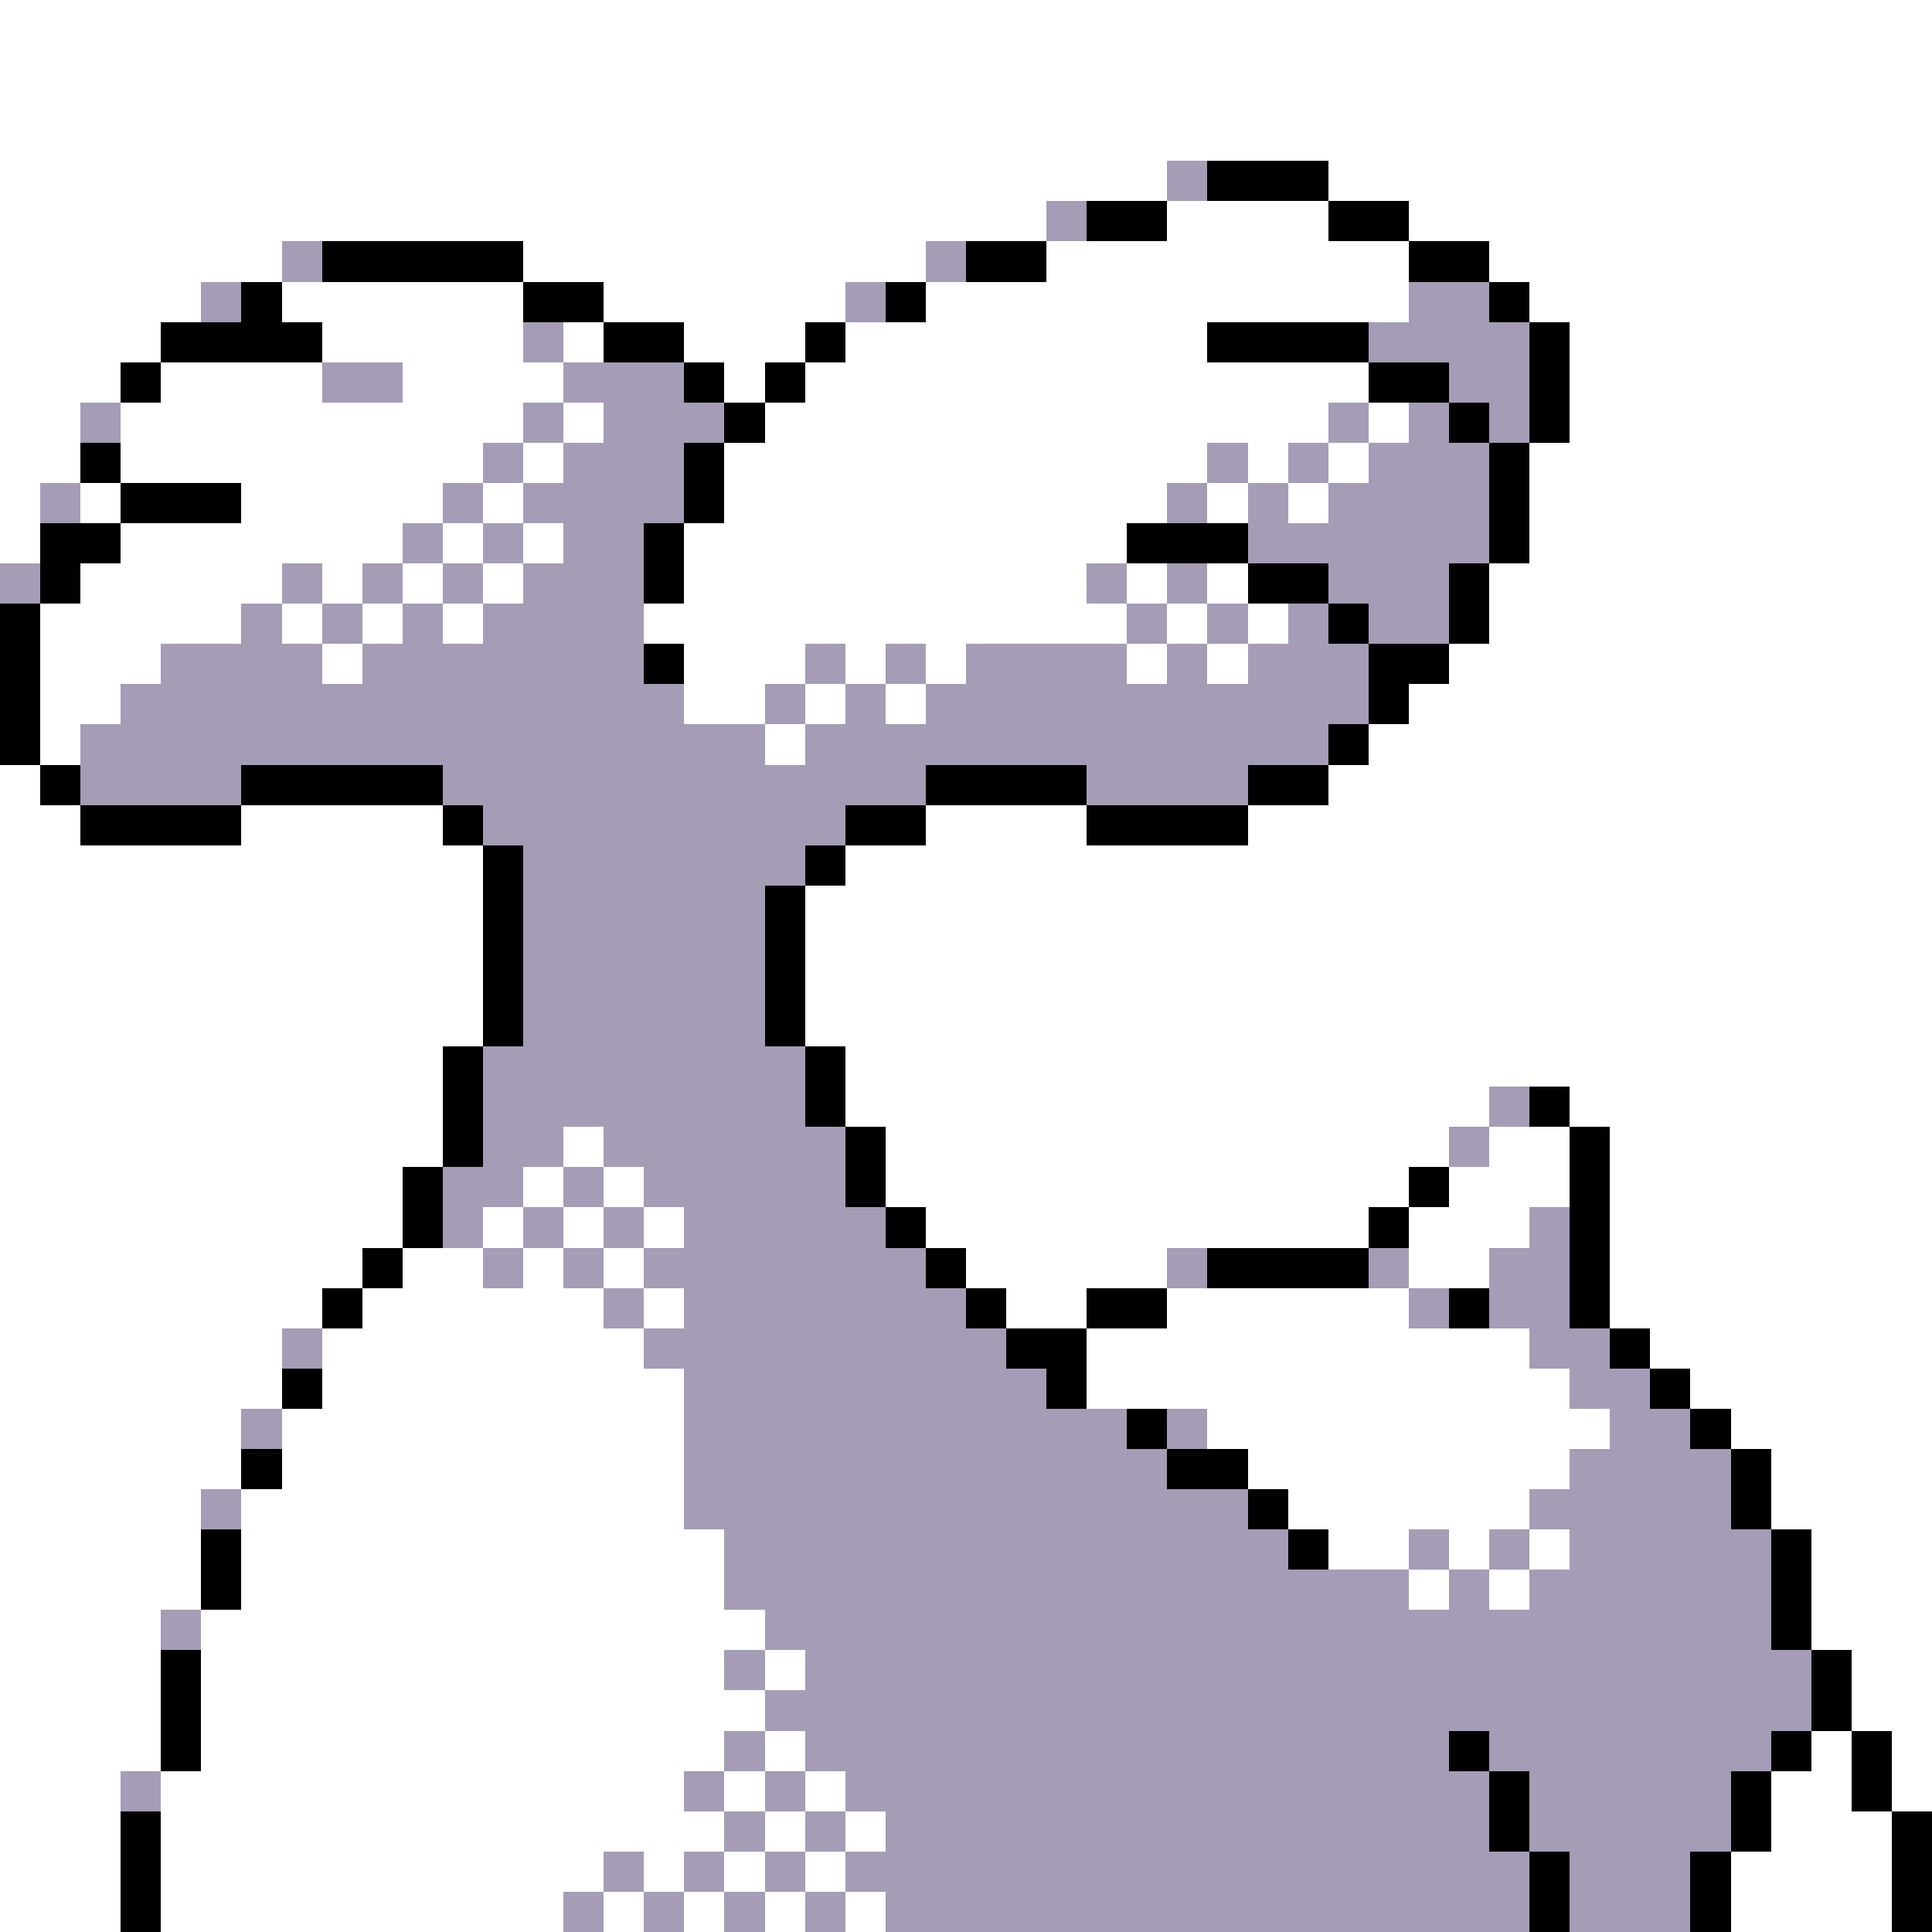 <svg xmlns="http://www.w3.org/2000/svg" viewBox="0 -0.5 48 48" shape-rendering="crispEdges">
<rect x="0" y="-0.5" width="48" height="48" fill="#333333" stroke="none"/>
<path stroke="#ffffff" d="M0 0h48M0 1h48M0 2h48M0 3h48M0 4h29M33 4h15M0 5h26M29 5h4M35 5h13M0 6h7M13 6h10M26 6h9M37 6h11M0 7h5M7 7h6M15 7h6M23 7h12M38 7h10M0 8h4M8 8h5M14 8h1M17 8h3M21 8h9M39 8h9M0 9h3M4 9h4M10 9h4M18 9h1M20 9h14M39 9h9M0 10h2M3 10h10M14 10h1M19 10h14M34 10h1M39 10h9M0 11h2M3 11h9M13 11h1M18 11h12M31 11h1M33 11h1M38 11h10M0 12h1M2 12h1M6 12h5M12 12h1M18 12h11M30 12h1M32 12h1M38 12h10M0 13h1M3 13h7M11 13h1M13 13h1M17 13h11M38 13h10M2 14h5M8 14h1M10 14h1M12 14h1M17 14h10M28 14h1M30 14h1M37 14h11M1 15h5M7 15h1M9 15h1M11 15h1M16 15h12M29 15h1M31 15h1M37 15h11M1 16h3M8 16h1M17 16h3M21 16h1M23 16h1M28 16h1M30 16h1M36 16h12M1 17h2M17 17h2M20 17h1M22 17h1M35 17h13M1 18h1M19 18h1M34 18h14M0 19h1M33 19h15M0 20h2M6 20h5M23 20h4M31 20h17M0 21h12M21 21h27M0 22h12M20 22h28M0 23h12M20 23h28M0 24h12M20 24h28M0 25h12M20 25h28M0 26h11M21 26h27M0 27h11M21 27h16M39 27h9M0 28h11M14 28h1M22 28h14M37 28h2M40 28h8M0 29h10M13 29h1M15 29h1M22 29h13M36 29h3M40 29h8M0 30h10M12 30h1M14 30h1M16 30h1M23 30h11M35 30h3M40 30h8M0 31h9M10 31h2M13 31h1M15 31h1M24 31h5M35 31h2M40 31h8M0 32h8M9 32h6M16 32h1M25 32h2M29 32h6M40 32h8M0 33h7M8 33h8M27 33h11M41 33h7M0 34h7M8 34h9M27 34h12M42 34h6M0 35h6M7 35h10M30 35h10M43 35h5M0 36h6M7 36h10M31 36h8M44 36h4M0 37h5M6 37h11M32 37h6M44 37h4M0 38h5M6 38h12M33 38h2M36 38h1M38 38h1M45 38h3M0 39h5M6 39h12M35 39h1M37 39h1M45 39h3M0 40h4M5 40h14M45 40h3M0 41h4M5 41h13M19 41h1M46 41h2M0 42h4M5 42h14M46 42h2M0 43h4M5 43h13M19 43h1M45 43h1M47 43h1M0 44h3M4 44h13M18 44h1M20 44h1M44 44h2M47 44h1M0 45h3M4 45h14M19 45h1M21 45h1M44 45h3M0 46h3M4 46h11M16 46h1M18 46h1M20 46h1M43 46h4M0 47h3M4 47h10M15 47h1M17 47h1M19 47h1M21 47h1M43 47h4" />
<path stroke="#a59cb5" d="M29 4h1M26 5h1M7 6h1M23 6h1M5 7h1M21 7h1M35 7h2M13 8h1M34 8h4M8 9h2M14 9h3M36 9h2M2 10h1M13 10h1M15 10h3M33 10h1M35 10h1M37 10h1M12 11h1M14 11h3M30 11h1M32 11h1M34 11h3M1 12h1M11 12h1M13 12h4M29 12h1M31 12h1M33 12h4M10 13h1M12 13h1M14 13h2M31 13h6M0 14h1M7 14h1M9 14h1M11 14h1M13 14h3M27 14h1M29 14h1M33 14h3M6 15h1M8 15h1M10 15h1M12 15h4M28 15h1M30 15h1M32 15h1M34 15h2M4 16h4M9 16h7M20 16h1M22 16h1M24 16h4M29 16h1M31 16h3M3 17h14M19 17h1M21 17h1M23 17h11M2 18h17M20 18h13M2 19h4M11 19h12M27 19h4M12 20h9M13 21h7M13 22h6M13 23h6M13 24h6M13 25h6M12 26h8M12 27h8M37 27h1M12 28h2M15 28h6M36 28h1M11 29h2M14 29h1M16 29h5M11 30h1M13 30h1M15 30h1M17 30h5M38 30h1M12 31h1M14 31h1M16 31h7M29 31h1M34 31h1M37 31h2M15 32h1M17 32h7M35 32h1M37 32h2M7 33h1M16 33h9M38 33h2M17 34h9M39 34h2M6 35h1M17 35h11M29 35h1M40 35h2M17 36h12M39 36h4M5 37h1M17 37h14M38 37h5M18 38h14M35 38h1M37 38h1M39 38h5M18 39h17M36 39h1M38 39h6M4 40h1M19 40h25M18 41h1M20 41h25M19 42h26M18 43h1M20 43h16M37 43h7M3 44h1M17 44h1M19 44h1M21 44h16M38 44h5M18 45h1M20 45h1M22 45h15M38 45h5M15 46h1M17 46h1M19 46h1M21 46h17M39 46h3M14 47h1M16 47h1M18 47h1M20 47h1M22 47h16M39 47h3" />
<path stroke="#000000" d="M30 4h3M27 5h2M33 5h2M8 6h5M24 6h2M35 6h2M6 7h1M13 7h2M22 7h1M37 7h1M4 8h4M15 8h2M20 8h1M30 8h4M38 8h1M3 9h1M17 9h1M19 9h1M34 9h2M38 9h1M18 10h1M36 10h1M38 10h1M2 11h1M17 11h1M37 11h1M3 12h3M17 12h1M37 12h1M1 13h2M16 13h1M28 13h3M37 13h1M1 14h1M16 14h1M31 14h2M36 14h1M0 15h1M33 15h1M36 15h1M0 16h1M16 16h1M34 16h2M0 17h1M34 17h1M0 18h1M33 18h1M1 19h1M6 19h5M23 19h4M31 19h2M2 20h4M11 20h1M21 20h2M27 20h4M12 21h1M20 21h1M12 22h1M19 22h1M12 23h1M19 23h1M12 24h1M19 24h1M12 25h1M19 25h1M11 26h1M20 26h1M11 27h1M20 27h1M38 27h1M11 28h1M21 28h1M39 28h1M10 29h1M21 29h1M35 29h1M39 29h1M10 30h1M22 30h1M34 30h1M39 30h1M9 31h1M23 31h1M30 31h4M39 31h1M8 32h1M24 32h1M27 32h2M36 32h1M39 32h1M25 33h2M40 33h1M7 34h1M26 34h1M41 34h1M28 35h1M42 35h1M6 36h1M29 36h2M43 36h1M31 37h1M43 37h1M5 38h1M32 38h1M44 38h1M5 39h1M44 39h1M44 40h1M4 41h1M45 41h1M4 42h1M45 42h1M4 43h1M36 43h1M44 43h1M46 43h1M37 44h1M43 44h1M46 44h1M3 45h1M37 45h1M43 45h1M47 45h1M3 46h1M38 46h1M42 46h1M47 46h1M3 47h1M38 47h1M42 47h1M47 47h1" />
</svg>